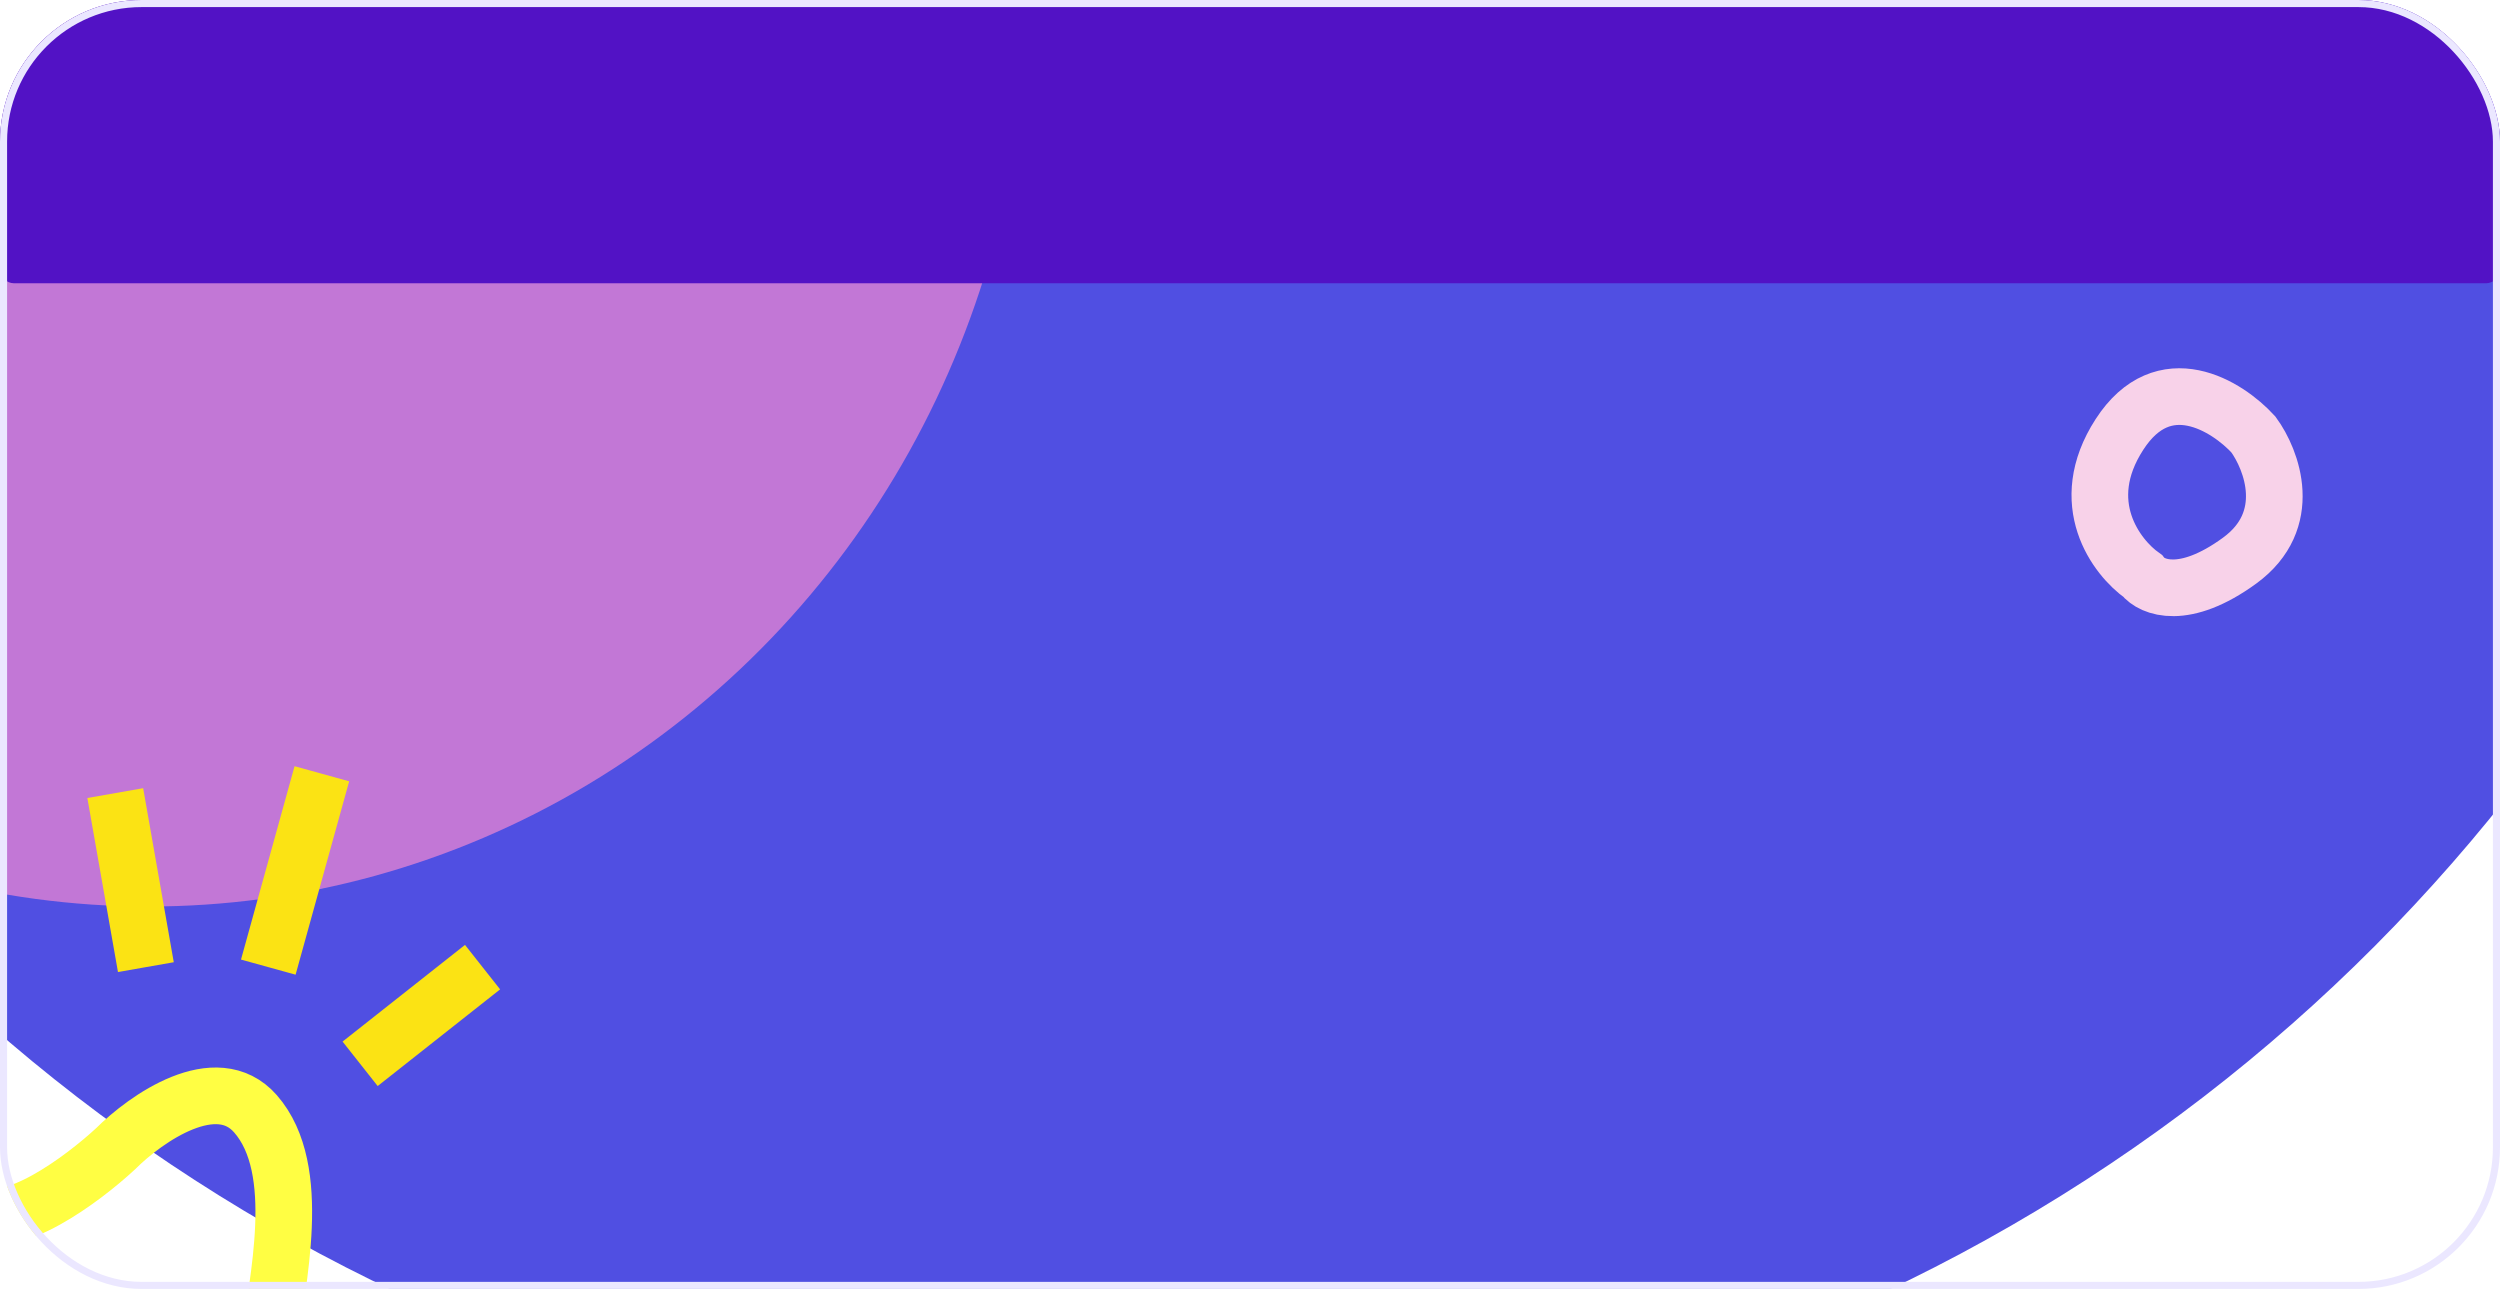<svg width="353" height="182" viewBox="0 0 353 182" fill="none" xmlns="http://www.w3.org/2000/svg">
<g clip-path="url(#clip0_4936_5053)">
<rect width="353" height="182" rx="20" fill="white"/>
<g filter="url(#filter0_f_4936_5053)">
<circle cx="246" cy="246" r="246" transform="matrix(1 0 0 -1 -85 206)" fill="#504FE2"/>
</g>
<g opacity="0.7" filter="url(#filter1_f_4936_5053)">
<ellipse cx="124" cy="128.5" rx="124" ry="128.5" transform="matrix(1 0 0 -1 -103 128)" fill="#F288D1"/>
</g>
<path d="M42 203.687C40.354 202.041 37.259 196.971 38.049 189.86C39.037 180.971 42.988 165.168 36.074 157.267C30.543 150.946 20.601 157.925 16.321 162.205C11.712 166.485 1.309 174.255 -3.432 171.094C-9.358 167.144 -7.383 156.279 -5.407 145.415C-3.432 134.551 -0.469 122.699 -7.383 117.761C-14.296 112.823 -24.173 119.736 -25.16 120.724C-25.951 121.514 -34.049 129.613 -38 133.563" stroke="#FFFE43" stroke-width="8"/>
<path d="M68.136 136.559L70.616 139.699L53.328 153.35L50.849 150.21L48.371 147.072L65.658 133.419L68.136 136.559ZM45.447 109.255L49.301 110.323L41.738 137.626L34.029 135.492L41.591 108.188L45.447 109.255ZM24.536 135.867L20.596 136.559L16.657 137.252L12.335 112.679L20.213 111.292L24.536 135.867Z" fill="#FBE314"/>
<path d="M299.262 61.352C292.999 71.044 298.827 78.694 302.524 81.307C303.829 82.97 308.395 84.87 316.224 79.169C324.052 73.467 320.79 64.915 318.181 61.352C314.484 57.313 305.525 51.659 299.262 61.352Z" stroke="#F8D2E9" stroke-width="8"/>
<path d="M0 2C0 0.895 0.895 0 2 0H351C352.105 0 353 0.895 353 2V38C353 39.105 352.105 40 351 40H2C0.895 40 0 39.105 0 38V2Z" fill="#5212C5"/>
</g>
<rect x="0.5" y="0.5" width="352" height="181" rx="19.5" stroke="#EBE7FF"/>
<defs>
<filter id="filter0_f_4936_5053" x="-185" y="-386" width="692" height="692" filterUnits="userSpaceOnUse" color-interpolation-filters="sRGB">
<feFlood flood-opacity="0" result="BackgroundImageFix"/>
<feBlend mode="normal" in="SourceGraphic" in2="BackgroundImageFix" result="shape"/>
<feGaussianBlur stdDeviation="50" result="effect1_foregroundBlur_4936_5053"/>
</filter>
<filter id="filter1_f_4936_5053" x="-163" y="-189" width="368" height="377" filterUnits="userSpaceOnUse" color-interpolation-filters="sRGB">
<feFlood flood-opacity="0" result="BackgroundImageFix"/>
<feBlend mode="normal" in="SourceGraphic" in2="BackgroundImageFix" result="shape"/>
<feGaussianBlur stdDeviation="30" result="effect1_foregroundBlur_4936_5053"/>
</filter>
<clipPath id="clip0_4936_5053">
<rect width="353" height="182" rx="20" fill="white"/>
</clipPath>
</defs>
</svg>
